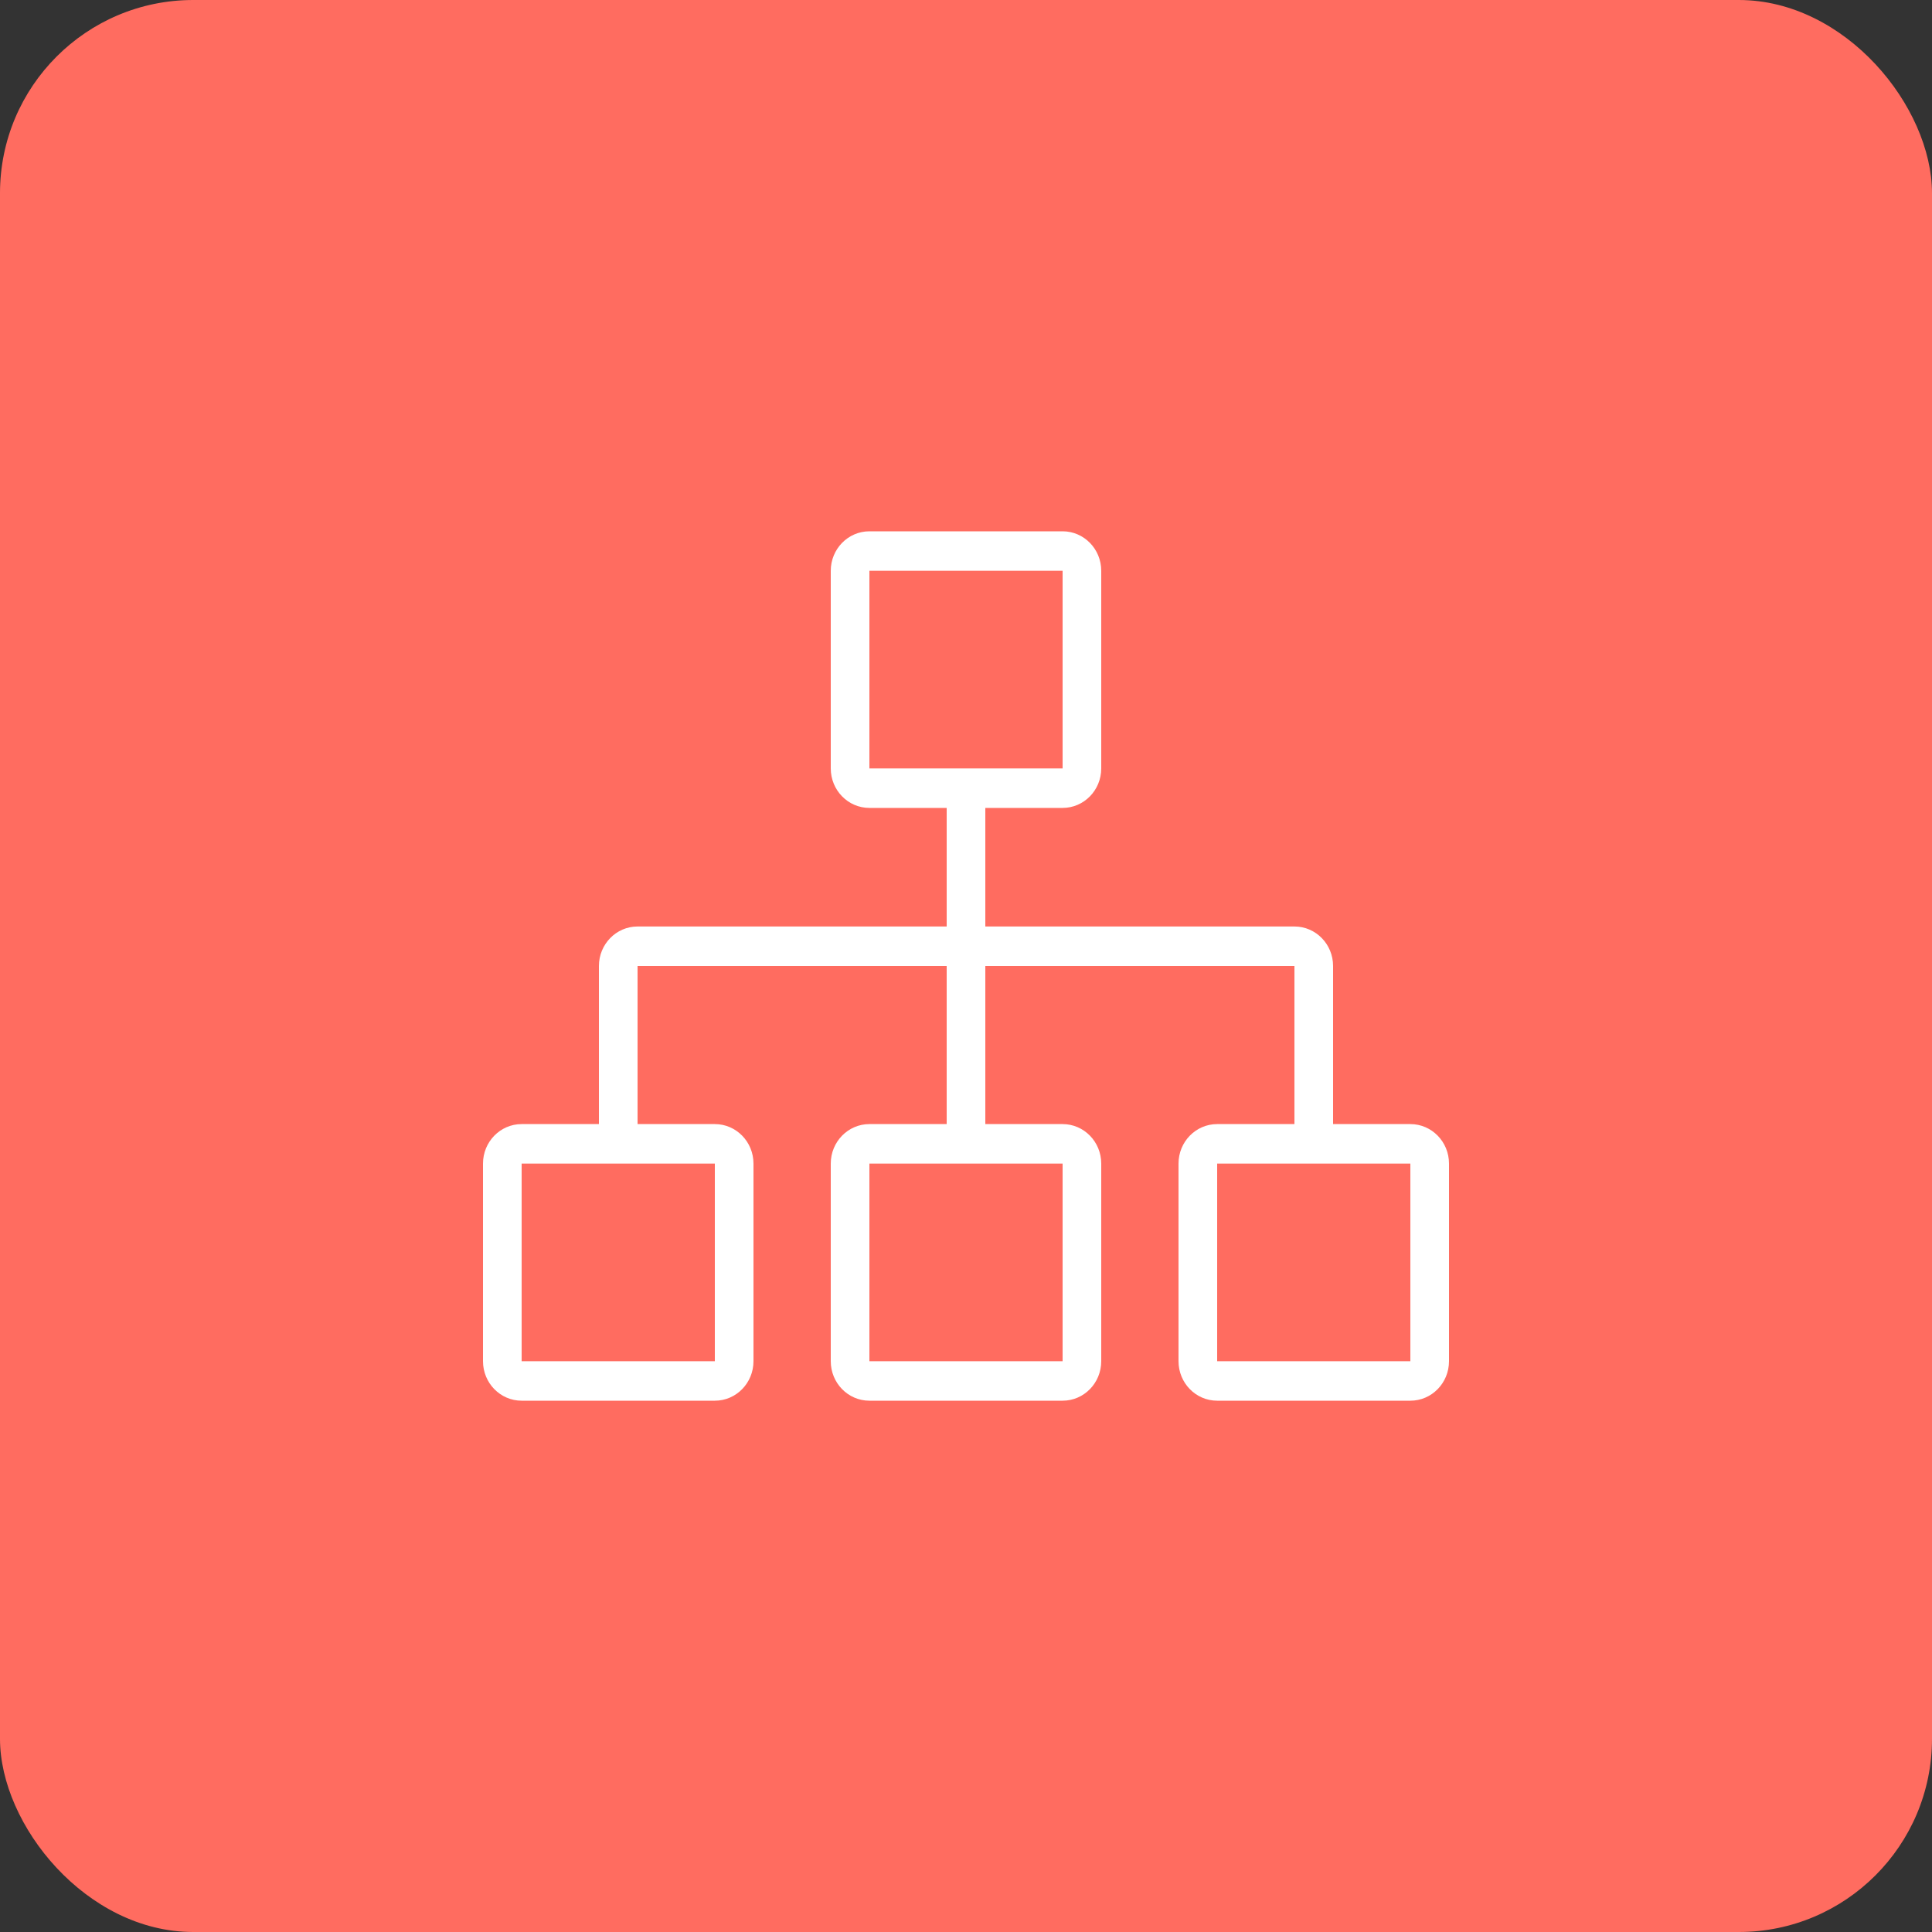 <?xml version="1.0" encoding="UTF-8"?>
<svg width="40px" height="40px" viewBox="0 0 40 40" version="1.1" xmlns="http://www.w3.org/2000/svg" xmlns:xlink="http://www.w3.org/1999/xlink">
    <rect x="0" y="0" width="40" height="40" fill="#333333" stroke="none"/>
    <!-- Generator: Sketch 45.2 (43514) - http://www.bohemiancoding.com/sketch -->
    <title>组织机构icon</title>
    <desc>Created with Sketch.</desc>
    <defs></defs>
    <g id="Page-1" stroke="none" stroke-width="1" fill="none" fill-rule="evenodd">
        <g id="组织机构icon">
            <rect id="Rectangle-7" fill="#FF6C60" x="0" y="0" width="40" height="40" rx="4"></rect>
            <path d="M25.2,28.182 L29.2,28.182 L29.2,24.091 L25.2,24.091 L25.2,28.182 Z M18,28.182 L22,28.182 L22,24.091 L18,24.091 L18,28.182 Z M18,15.909 L22,15.909 L22,11.818 L18,11.818 L18,15.909 Z M10.8,28.182 L14.8,28.182 L14.8,24.091 L10.8,24.091 L10.8,28.182 Z M29.2,29 L25.2,29 C24.758,29 24.4,28.634 24.4,28.182 L24.4,24.091 C24.4,23.639 24.758,23.273 25.2,23.273 L26.8,23.273 L26.8,20 L20.4,20 L20.4,23.273 L22,23.273 C22.442,23.273 22.8,23.639 22.8,24.091 L22.8,28.182 C22.8,28.634 22.442,29 22,29 L18,29 C17.558,29 17.2,28.634 17.2,28.182 L17.2,24.091 C17.2,23.639 17.558,23.273 18,23.273 L19.6,23.273 L19.6,20 L13.2,20 L13.2,23.273 L14.8,23.273 C15.242,23.273 15.6,23.639 15.6,24.091 L15.6,28.182 C15.6,28.634 15.242,29 14.8,29 L10.8,29 C10.358,29 10,28.634 10,28.182 L10,24.091 C10,23.639 10.358,23.273 10.8,23.273 L12.4,23.273 L12.4,20 C12.4,19.548 12.758,19.182 13.2,19.182 L19.6,19.182 L19.6,16.727 L18,16.727 C17.558,16.727 17.2,16.361 17.2,15.909 L17.2,11.818 C17.2,11.366 17.558,11 18,11 L22,11 C22.442,11 22.8,11.366 22.8,11.818 L22.8,15.909 C22.8,16.361 22.442,16.727 22,16.727 L20.4,16.727 L20.4,19.182 L26.8,19.182 C27.242,19.182 27.6,19.548 27.6,20 L27.6,23.273 L29.2,23.273 C29.642,23.273 30,23.639 30,24.091 L30,28.182 C30,28.634 29.642,29 29.2,29 L29.2,29 Z" id="Page-1" fill="#FFFFFF"></path>
        </g>
    </g>
</svg>